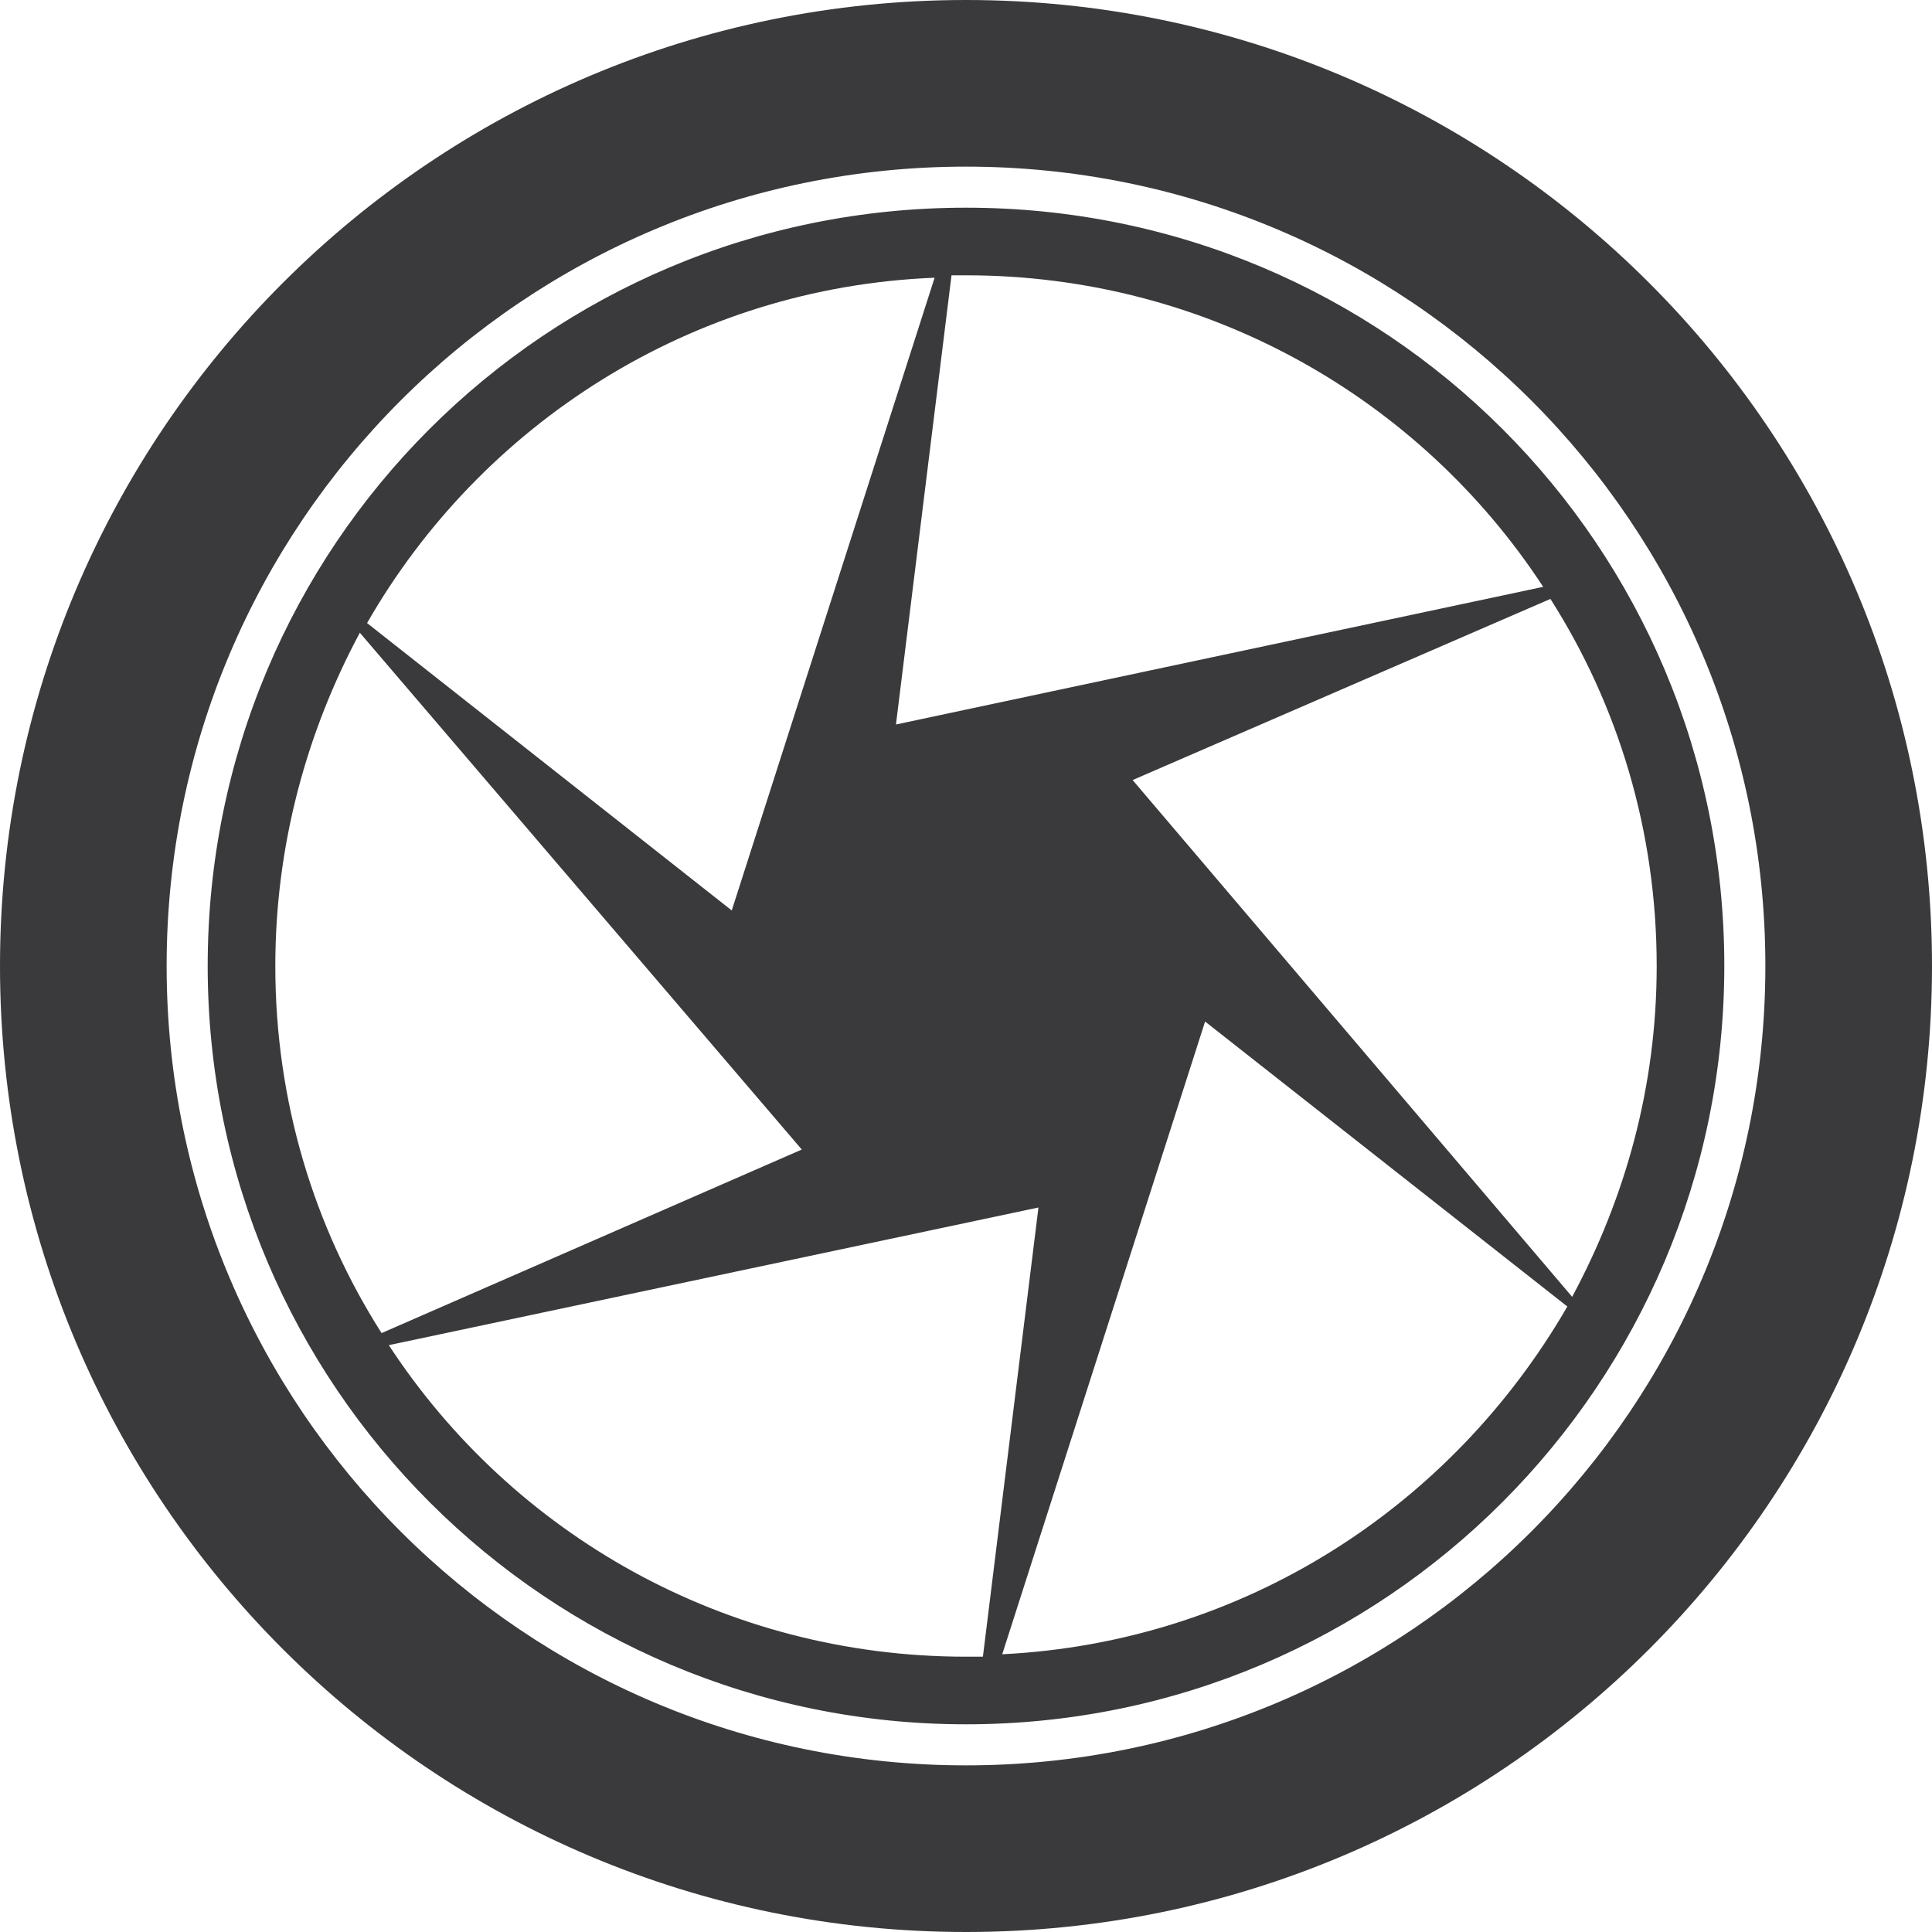 <svg version="1.1" id="图层_1" x="0px" y="0px" width="269px" height="269px" viewBox="0 0 269 269" enable-background="new 0 0 269 269" xml:space="preserve" xmlns:xml="http://www.w3.org/XML/1998/namespace" xmlns="http://www.w3.org/2000/svg" xmlns:xlink="http://www.w3.org/1999/xlink">
  <path fill="#3A3A3C" d="M269,134.5C269,60.189,208.813,0,134.5,0C60.189,0,0,60.189,0,134.5C0,208.813,60.189,269,134.5,269
	C208.813,269,269,208.813,269,134.5z M134.5,245.799c-61.534,0-111.299-49.765-111.299-111.299S72.966,23.201,134.5,23.201
	S245.799,72.966,245.799,134.5S196.034,245.799,134.5,245.799z M134.5,28.917c-58.507,0-105.583,47.075-105.583,105.583
	S76.328,240.082,134.5,240.082c58.508,0,105.582-47.411,105.582-105.582C240.082,75.993,193.008,28.917,134.5,28.917z M134.5,38.333
	c33.625,0,63.215,17.149,80.363,43.376l-90.115,19.166l7.734-62.542C133.154,38.333,133.828,38.333,134.5,38.333z M130.129,38.669
	l-28.245,88.097L51.109,86.752C66.914,59.18,96.167,40.014,130.129,38.669z M38.333,134.5c0-16.813,4.371-32.616,11.769-46.402
	l61.534,71.957l-58.507,25.557C43.712,170.814,38.333,153.33,38.333,134.5z M134.5,230.668c-33.625,0-63.215-17.148-80.363-43.377
	l90.451-19.166l-7.734,62.543C136.182,230.668,135.509,230.668,134.5,230.668z M139.544,230.331l28.245-88.099l50.438,39.679
	C202.086,209.82,173.169,228.65,139.544,230.331z M157.701,108.609l58.171-25.219c9.415,14.795,14.796,32.279,14.796,51.109
	c0,16.813-4.372,32.279-11.77,46.066L157.701,108.609z" class="color c1"/>
</svg>